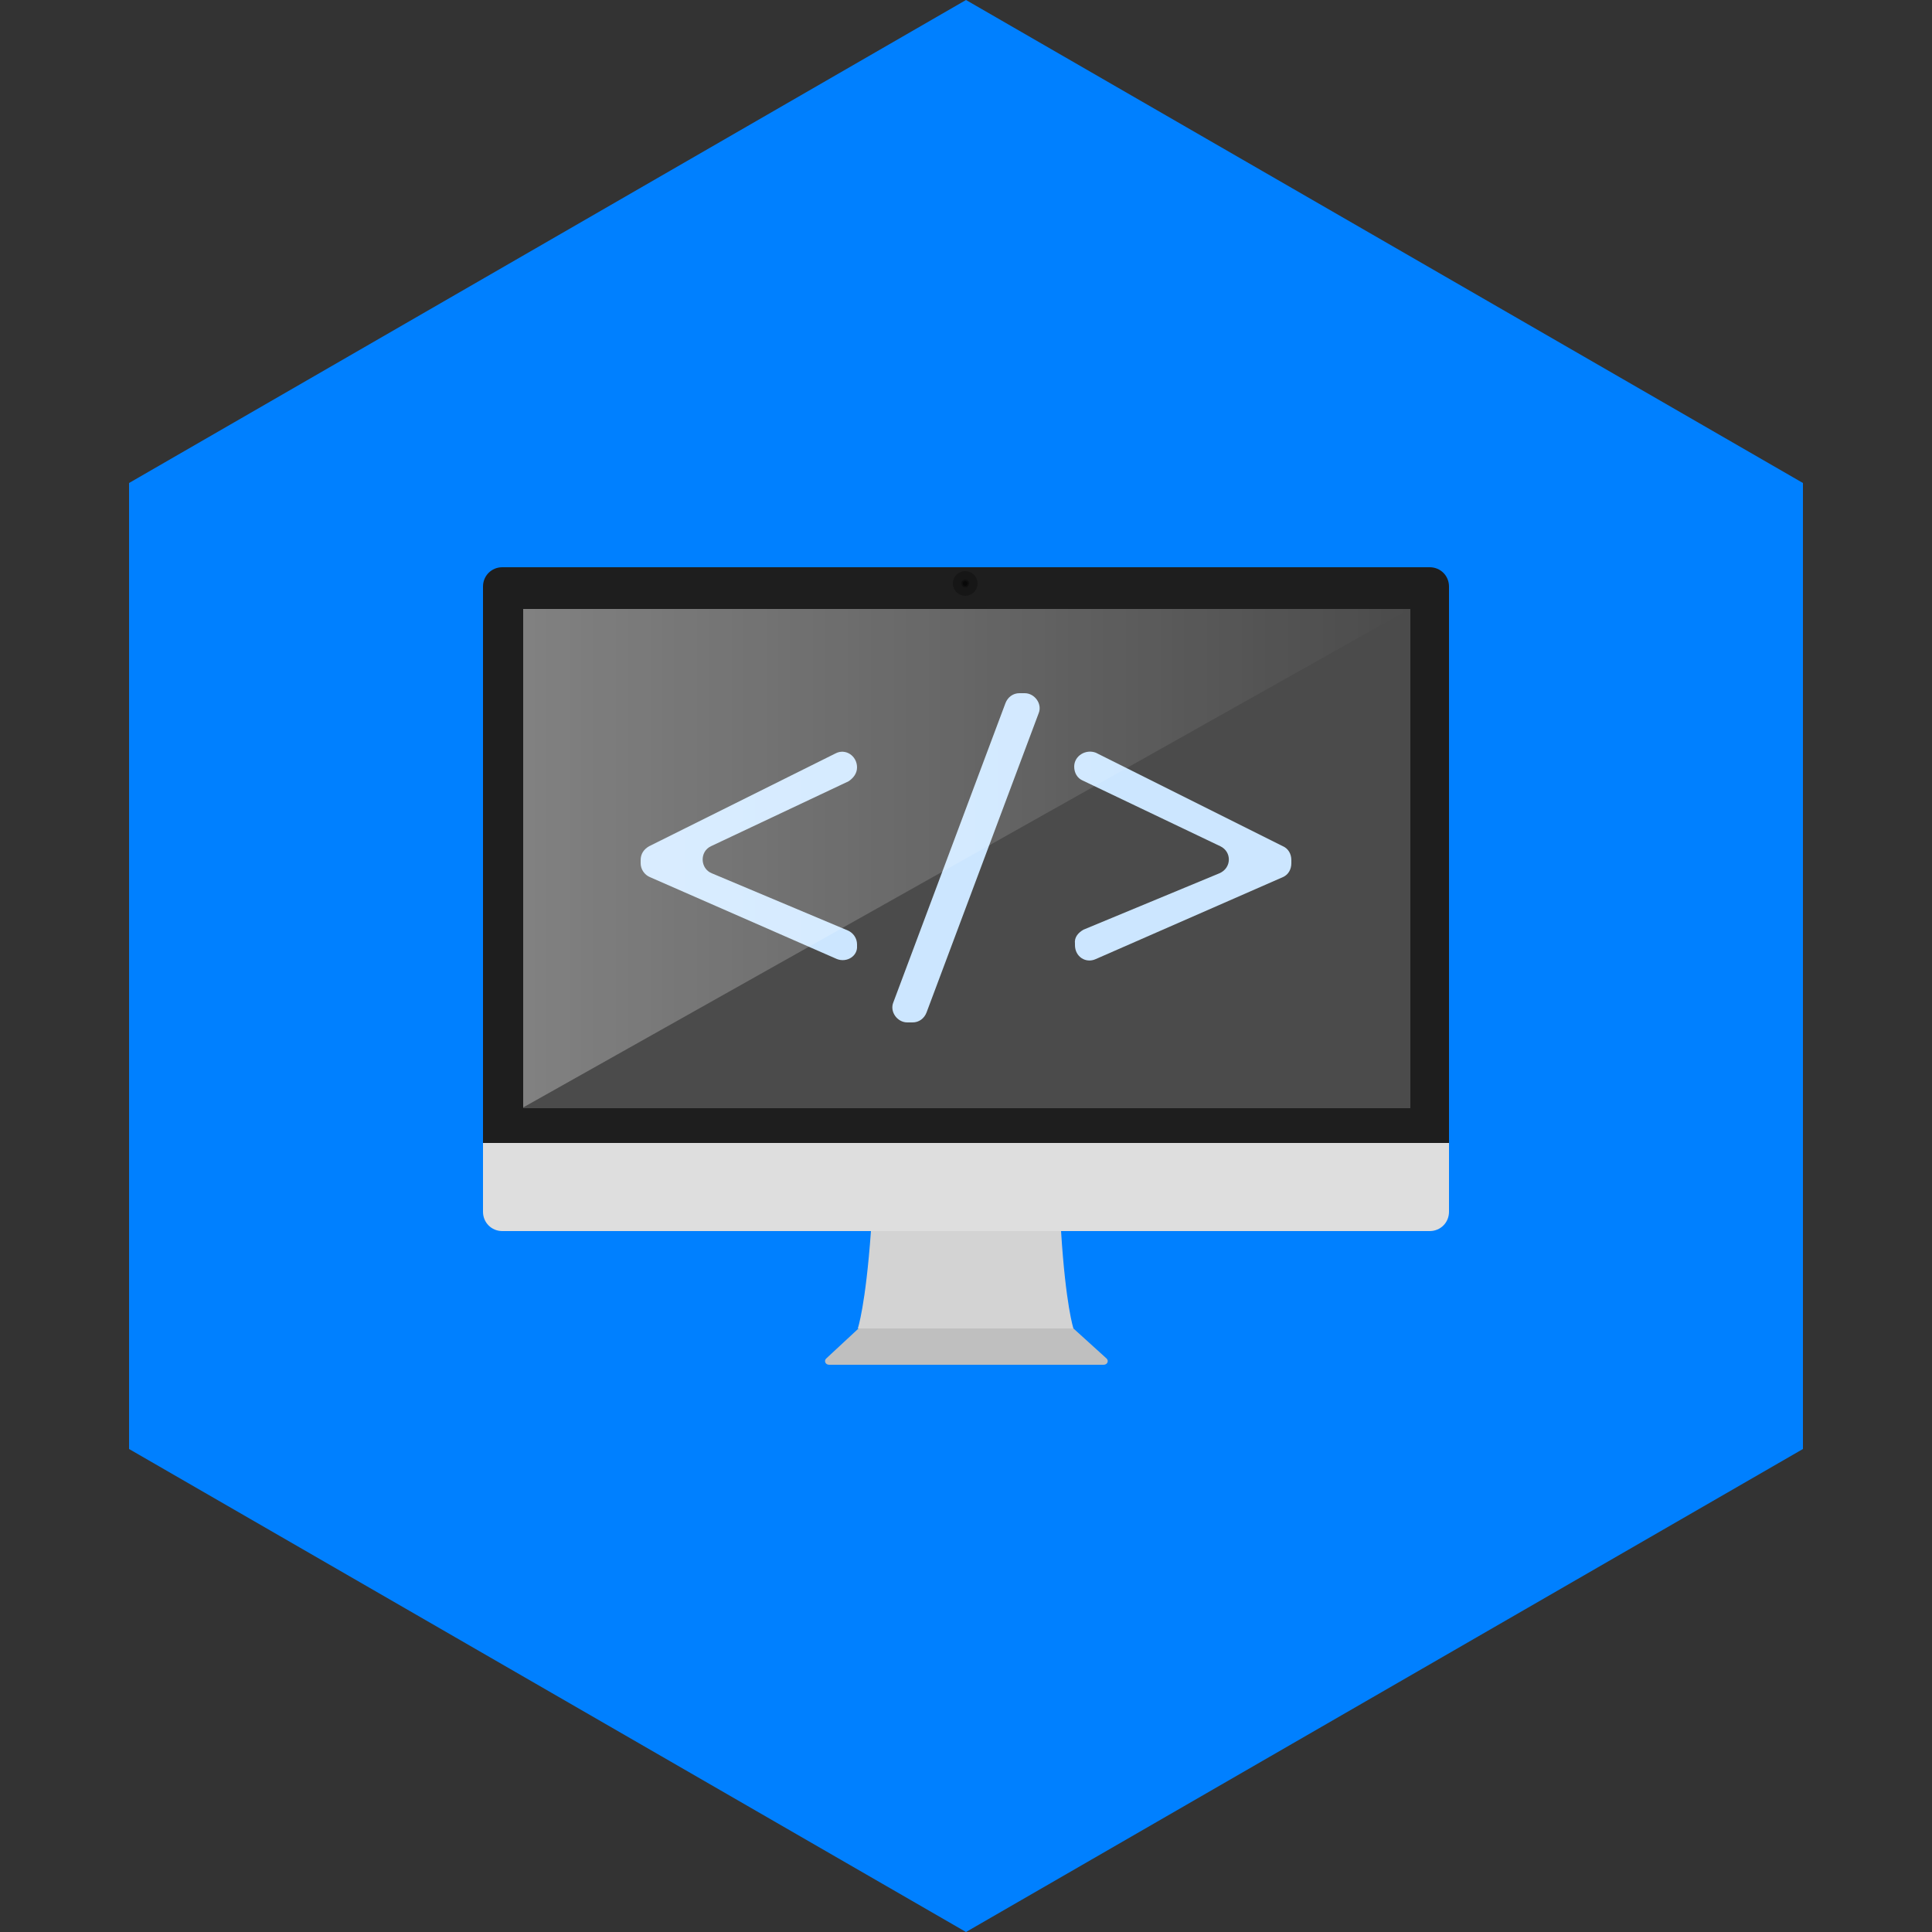 <?xml version="1.0" encoding="utf-8"?>
<!-- Generator: Adobe Illustrator 21.0.0, SVG Export Plug-In . SVG Version: 6.00 Build 0)  -->
<svg version="1.1" id="Layer_1" xmlns="http://www.w3.org/2000/svg" xmlns:xlink="http://www.w3.org/1999/xlink" x="0px" y="0px"
	 viewBox="0 0 250 250" style="enable-background:new 0 0 250 250;" xml:space="preserve">
<rect x="0" y="0" width="250" height="250" fill="#333333" stroke="none"/>
<style type="text/css">
	.st0{fill:#0080FF;}
	.st1{fill:#D3D3D3;}
	.st2{fill:#BFBFBF;}
	.st3{fill:#DEDEDE;}
	.st4{fill:#1E1E1E;}
	.st5{fill:#161616;stroke:#161616;stroke-miterlimit:10;}
	.st6{fill:#0F0F0F;}
	.st7{fill:#080808;}
	.st8{fill:#4B4B4B;}
	.st9{fill:#CCE6FF;}
	.st10{opacity:0.3;fill:url(#SVGID_1_);enable-background:new    ;}
</style>
<polygon class="st0" points="233.3,187.5 233.3,62.5 125,0 16.7,62.5 16.7,187.5 125,250 "/>
<g id="ds">
	<g>
		<g>
			<path class="st1" d="M137.3,159.3c-0.2-3.1-6.3-4.7-12.3-4.8c-6,0.1-12.1,1.7-12.3,4.8c-0.7,9.7-1.7,12.6-1.7,12.6h14h13.9
				C138.9,171.9,137.9,168.9,137.3,159.3z"/>
			<path class="st2" d="M138.9,171.9h-27.8l-4.2,3.9c-0.3,0.3-0.1,0.8,0.4,0.8h35.5c0.5,0,0.7-0.5,0.4-0.8L138.9,171.9z"/>
		</g>
		<path class="st3" d="M185,159.3H65c-1.4,0-2.5-1.1-2.5-2.5v-8.9h125v8.9C187.5,158.2,186.4,159.3,185,159.3z"/>
	</g>
	<g>
		<g>
			<path class="st4" d="M187.5,147.9h-125v-72c0-1.4,1.1-2.5,2.5-2.5h120c1.4,0,2.5,1.1,2.5,2.5V147.9z"/>
			<g>
				<circle class="st5" cx="124.9" cy="75.5" r="1.1"/>
				<circle class="st6" cx="124.9" cy="75.5" r="0.5"/>
				<circle class="st7" cx="124.9" cy="75.5" r="0.3"/>
			</g>
			<rect x="67.7" y="78.8" class="st8" width="114.8" height="64.6"/>
			<g>
				<path class="st9" d="M108.3,124.1l-24.2-10.6c-0.7-0.3-1.2-1-1.2-1.8v-0.4c0-0.8,0.4-1.4,1.1-1.8l24.1-12
					c1.3-0.7,2.8,0.3,2.8,1.8l0,0c0,0.8-0.5,1.4-1.1,1.8L92,109.5c-1.5,0.7-1.4,2.9,0.1,3.5l17.6,7.4c0.7,0.3,1.2,1,1.2,1.8v0.2
					C111,123.7,109.6,124.6,108.3,124.1z"/>
				<path class="st9" d="M134.4,92.3L119.9,131c-0.3,0.8-1,1.3-1.8,1.3h-0.7c-1.3,0-2.3-1.4-1.8-2.6L130.1,91c0.3-0.8,1-1.3,1.8-1.3
					h0.7C133.9,89.7,134.9,91.1,134.4,92.3z"/>
				<path class="st9" d="M140.2,120.3l17.6-7.3c1.6-0.7,1.6-2.8,0.1-3.5l-17.8-8.5c-0.7-0.3-1.1-1-1.1-1.8l0,0
					c0-1.4,1.5-2.3,2.8-1.8l24.2,12.1c0.7,0.3,1.1,1,1.1,1.8v0.4c0,0.8-0.4,1.5-1.1,1.8l-24.2,10.6c-1.3,0.6-2.7-0.3-2.7-1.8v-0.2
					C139,121.3,139.5,120.7,140.2,120.3z"/>
			</g>
		</g>
		
			<linearGradient id="SVGID_1_" gradientUnits="userSpaceOnUse" x1="67.7" y1="1769.05" x2="182.4" y2="1769.05" gradientTransform="matrix(1 0 0 1 0 -1658)">
			<stop  offset="0" style="stop-color:#FFFFFF"/>
			<stop  offset="1" style="stop-color:#FFFFFF;stop-opacity:0"/>
		</linearGradient>
		<polygon class="st10" points="67.7,143.3 67.7,78.8 182.4,78.8 		"/>
	</g>
</g>
</svg>
